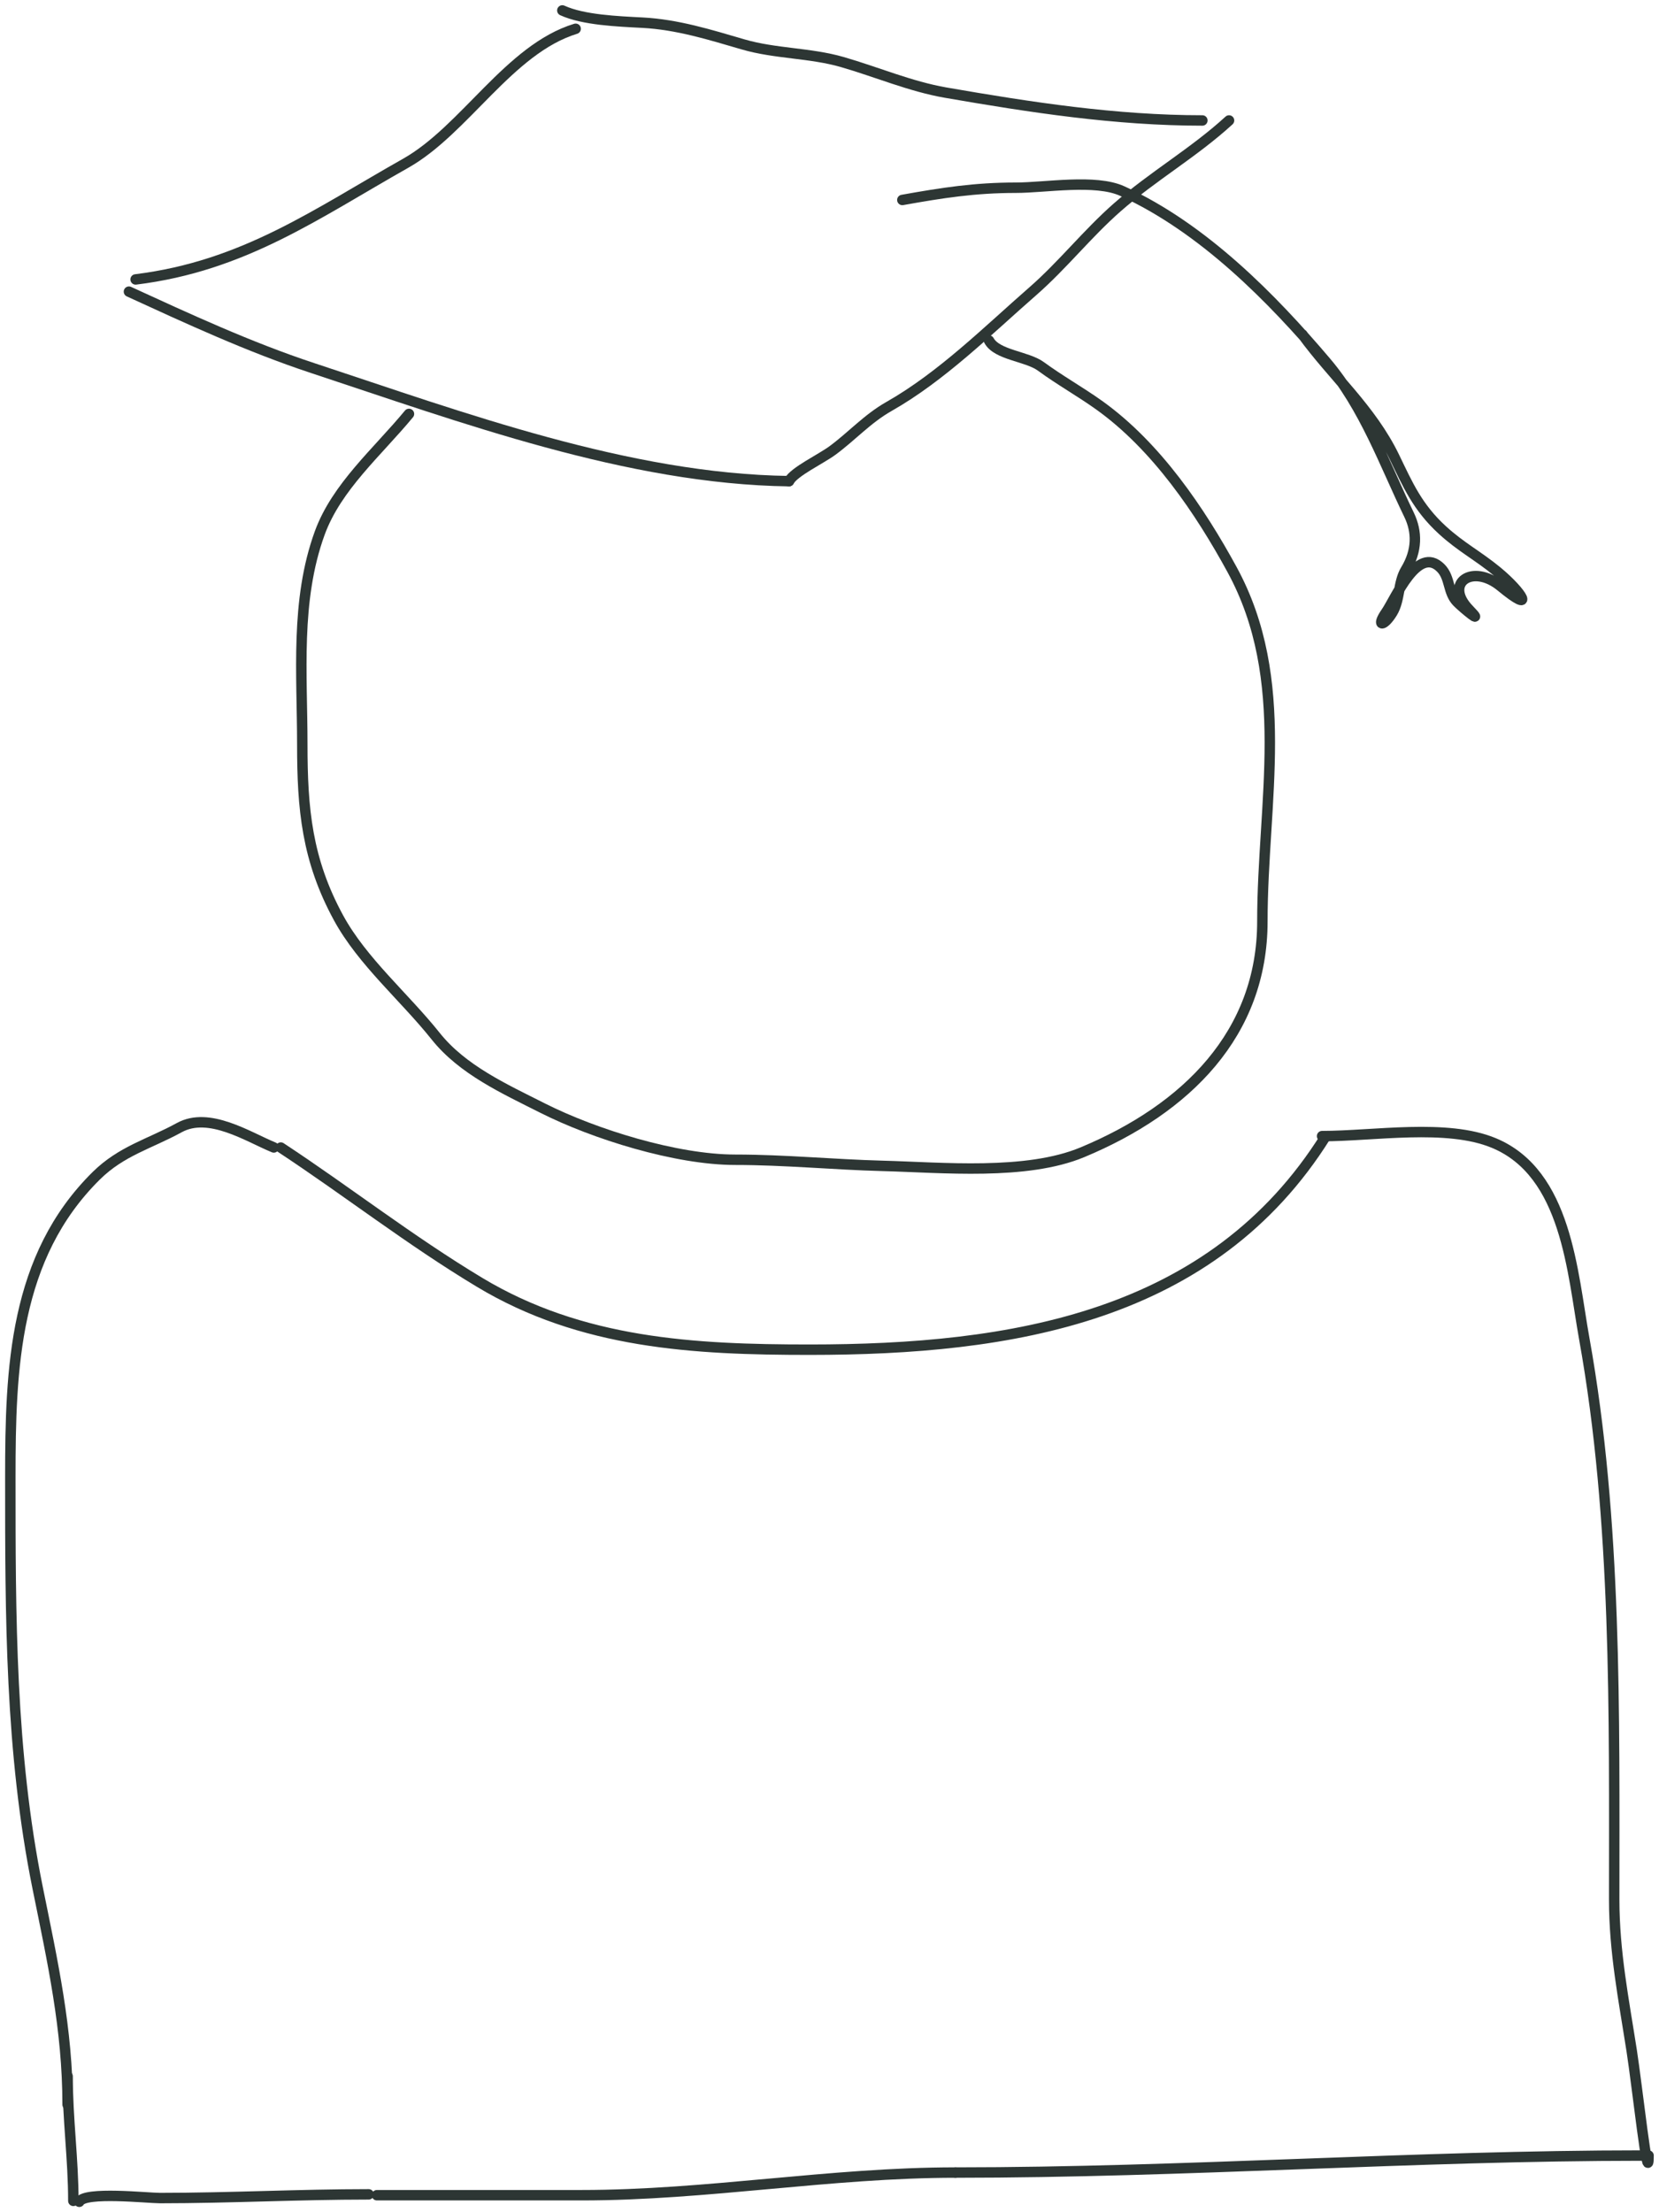 <svg width="159" height="212" viewBox="0 0 159 212" fill="none" xmlns="http://www.w3.org/2000/svg">
<path d="M117.792 11.545C114.44 14.618 110.467 16.894 107.071 19.878C104.188 22.411 101.855 25.404 98.977 27.917C94.697 31.654 90.257 36.082 85.203 38.95C83.113 40.137 81.626 41.821 79.772 43.182C78.668 43.991 76.118 45.195 75.618 46.111" stroke="#2D3634" stroke-linecap="round" stroke-linejoin="round"/>
<path d="M75.618 46.111C60.23 45.904 44.266 39.992 29.966 35.273C23.853 33.255 17.948 30.512 12.358 27.949" stroke="#2D3634" stroke-linecap="round" stroke-linejoin="round"/>
<path d="M12.997 26.778C23.375 25.5 30.318 20.476 38.877 15.647C44.552 12.445 48.809 4.702 55.171 2.758" stroke="#2D3634" stroke-linecap="round" stroke-linejoin="round"/>
<path d="M115.236 11.545C106.947 11.545 98.784 10.29 90.635 8.877C87.252 8.29 84.01 6.894 80.73 5.947C77.63 5.052 74.321 5.16 71.216 4.255C68.038 3.328 64.927 2.348 61.561 2.172C59.214 2.049 55.902 1.921 53.893 1" stroke="#2D3634" stroke-linecap="round" stroke-linejoin="round"/>
<path d="M39.196 39.666C36.176 43.321 32.254 46.654 30.64 51.091C28.287 57.564 28.972 64.607 28.972 71.335C28.972 77.516 29.411 82.392 32.451 87.967C34.729 92.145 38.768 95.55 41.752 99.294C44.325 102.522 48.312 104.328 52.011 106.194C56.951 108.685 64.79 111.141 70.471 111.141C75.219 111.141 79.907 111.605 84.564 111.727C90.306 111.877 98.358 112.666 103.734 110.425C113.729 106.26 120.987 99.049 120.987 88.293C120.987 76.864 123.86 65.18 118.076 54.573C115.038 49.004 110.851 42.757 105.331 38.82C103.53 37.535 101.561 36.432 99.758 35.11C98.433 34.138 95.552 34.036 94.788 32.636" stroke="#2D3634" stroke-linecap="round" stroke-linejoin="round"/>
<path d="M86.481 19.162C90.321 18.475 93.433 17.99 97.344 17.99C100.197 17.99 104.988 17.132 107.568 18.315C115.341 21.879 121.907 28.574 127.093 34.687C130.779 39.032 132.672 44.438 135.045 49.333C135.834 50.962 135.842 52.762 134.725 54.606C133.985 55.828 134.187 57.485 133.447 58.707C132.622 60.068 131.853 60.102 132.844 58.674C133.737 57.387 135.867 52.171 138.098 54.443C139.011 55.373 138.746 56.768 139.66 57.698C140.235 58.284 142.374 60.043 140.796 58.414C138.326 55.866 141.131 53.958 143.848 56.201C147.162 58.935 145.988 56.827 143.493 54.769C141.66 53.256 140.025 52.435 138.24 50.798C135.842 48.6 134.925 46.451 133.625 43.767C131.414 39.206 127.707 36.02 124.821 32.05" stroke="#2D3634" stroke-linecap="round" stroke-linejoin="round"/>
<path d="M127.057 108.896C116.17 126.285 96.949 129.343 77.589 129.343C66.507 129.343 55.738 128.77 45.961 122.886C39.265 118.857 33.378 114.234 26.912 109.972" stroke="#2D3634" stroke-linecap="round" stroke-linejoin="round"/>
<path d="M26.243 109.961C23.778 108.95 20.041 106.493 17.185 108.061C14.339 109.624 11.637 110.29 9.225 112.675C1.344 120.466 0.99 131.12 0.99 141.561C0.99 154.841 0.976 167.907 3.613 180.94C5.044 188.013 6.48 194.447 6.48 201.686" stroke="#2D3634" stroke-linecap="round" stroke-linejoin="round"/>
<path d="M126.708 108.875C131.675 108.875 138.655 107.656 143.177 109.539C150.164 112.447 150.692 121.917 151.839 128.294C154.979 145.757 154.706 164.335 154.706 182.026C154.706 187.049 155.618 191.612 156.384 196.529C156.905 199.879 158 209.959 158 206.57" stroke="#2D3634" stroke-linecap="round" stroke-linejoin="round"/>
<path d="M157.451 206.57C135.54 206.57 113.54 208.199 91.573 208.199" stroke="#2D3634" stroke-linecap="round" stroke-linejoin="round"/>
<path d="M91.573 208.199C79.578 208.199 67.77 210.37 55.736 210.37C49.199 210.37 42.662 210.37 36.125 210.37" stroke="#2D3634" stroke-linecap="round" stroke-linejoin="round"/>
<path d="M6.48 198.972C6.48 203.062 7.029 206.934 7.029 210.912" stroke="#2D3634" stroke-linecap="round" stroke-linejoin="round"/>
<path d="M35.333 210.288C28.64 210.288 22.017 210.644 15.344 210.644C14.138 210.644 8.112 209.988 7.6 211" stroke="#2D3634" stroke-linecap="round" stroke-linejoin="round"/>
</svg>
